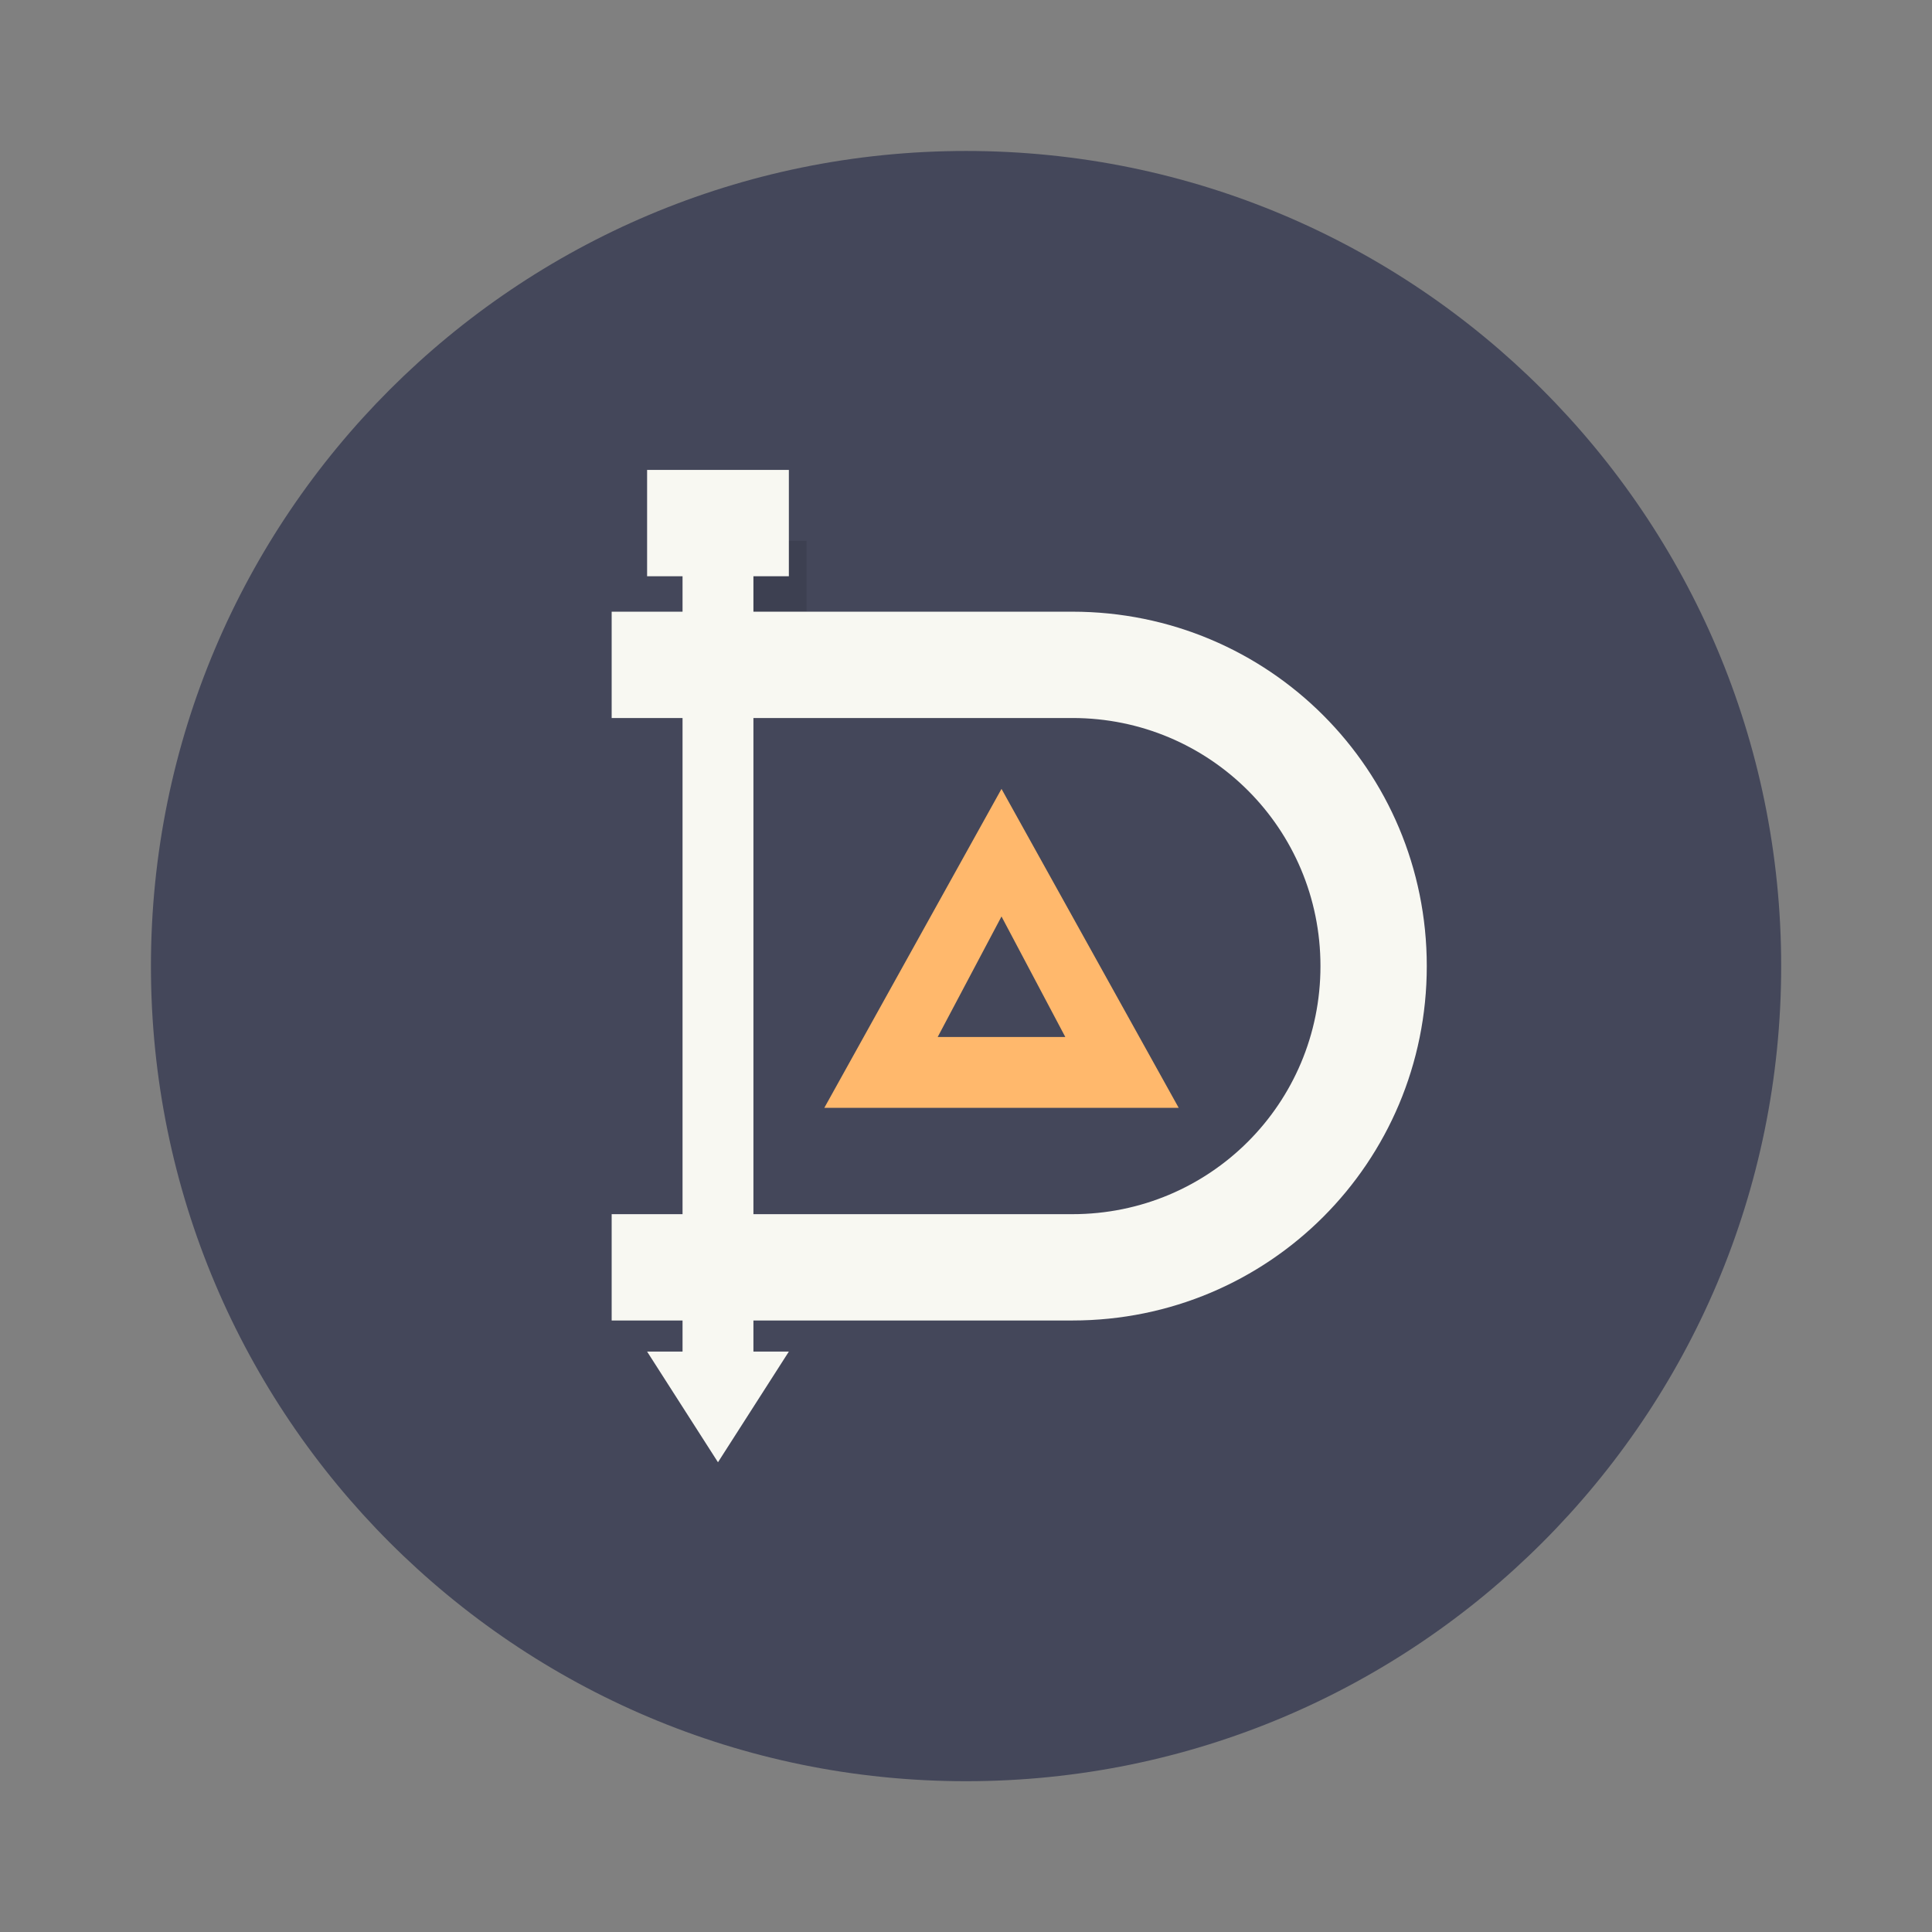 <?xml version="1.0" encoding="UTF-8" standalone="no"?>
<svg
   width="64"
   height="64"
   version="1.1"
   viewBox="0 0 64 64"
   id="svg32"
   sodipodi:docname="dia.svg"
   inkscape:version="1.2.2 (b0a8486541, 2022-12-01)"
   xmlns:inkscape="http://www.inkscape.org/namespaces/inkscape"
   xmlns:sodipodi="http://sodipodi.sourceforge.net/DTD/sodipodi-0.dtd"
   xmlns="http://www.w3.org/2000/svg"
   xmlns:svg="http://www.w3.org/2000/svg">
  <rect x="0" y="0" width="64" height="64" fill="#808080" stroke="none"/>
  <defs
     id="defs36" />
  <sodipodi:namedview
     id="namedview34"
     pagecolor="#505050"
     bordercolor="#eeeeee"
     borderopacity="1"
     inkscape:showpageshadow="0"
     inkscape:pageopacity="0"
     inkscape:pagecheckerboard="0"
     inkscape:deskcolor="#505050"
     showgrid="false"
     inkscape:zoom="12.96875"
     inkscape:cx="29.378313"
     inkscape:cy="32"
     inkscape:window-width="1920"
     inkscape:window-height="1001"
     inkscape:window-x="0"
     inkscape:window-y="0"
     inkscape:window-maximized="1"
     inkscape:current-layer="g30" />
  <g
     transform="matrix(1.174 0 0 1.174 3.826 -14.957)"
     stroke-width=".852"
     id="g30">
    <g
       stroke-width=".852"
       id="g26">
      <g
         transform="translate(0,16)"
         id="g4">
        <path
           d="m24 1c12.703 0 23 10.297 23 23s-10.297 23-23 23-23-10.297-23-23 10.297-23 23-23z"
           fill="#383838"
           stroke-width=".852"
           id="path2"
           style="fill:#44475a" />
      </g>
      <g
         transform="translate(0,16)"
         id="g16">
        <g
           stroke-width=".852"
           id="g14">
          <g
             transform="translate(1,1)"
             stroke-width=".852"
             id="g12">
            <g
               opacity=".1"
               stroke-width=".852"
               id="g10">
              <g
                 stroke-width=".852"
                 id="g8">
                <path
                   d="m16.5 11h2v1.996h-2"
                   id="path6" />
              </g>
            </g>
          </g>
        </g>
      </g>
      <g
         transform="translate(1,16)"
         id="g24">
        <g
           stroke-width=".852"
           id="g22">
          <g
             stroke-width=".852"
             id="g20">
            <path
               d="m24 19-5 9h10m-3.2-2h-3.6l1.8-3.4"
               fill="#ff9409"
               id="path18"
               style="fill:#ffb86c" />
          </g>
        </g>
      </g>
    </g>
    <path
       d="m15 26v3h1v1h-2v3h2v14h-2v3h2v0.877h-1l2 3.123 2-3.123h-1v-0.877h9c5.54 0 10-4.46 10-10s-4.46-10-10-10h-9v-1h1v-3zm3 7h9c3.878 0 7 3.122 7 7s-3.122 7-7 7h-9z"
       fill="#f9f9f9"
       id="path28"
       style="fill:#f8f8f2" />
  </g>
</svg>
